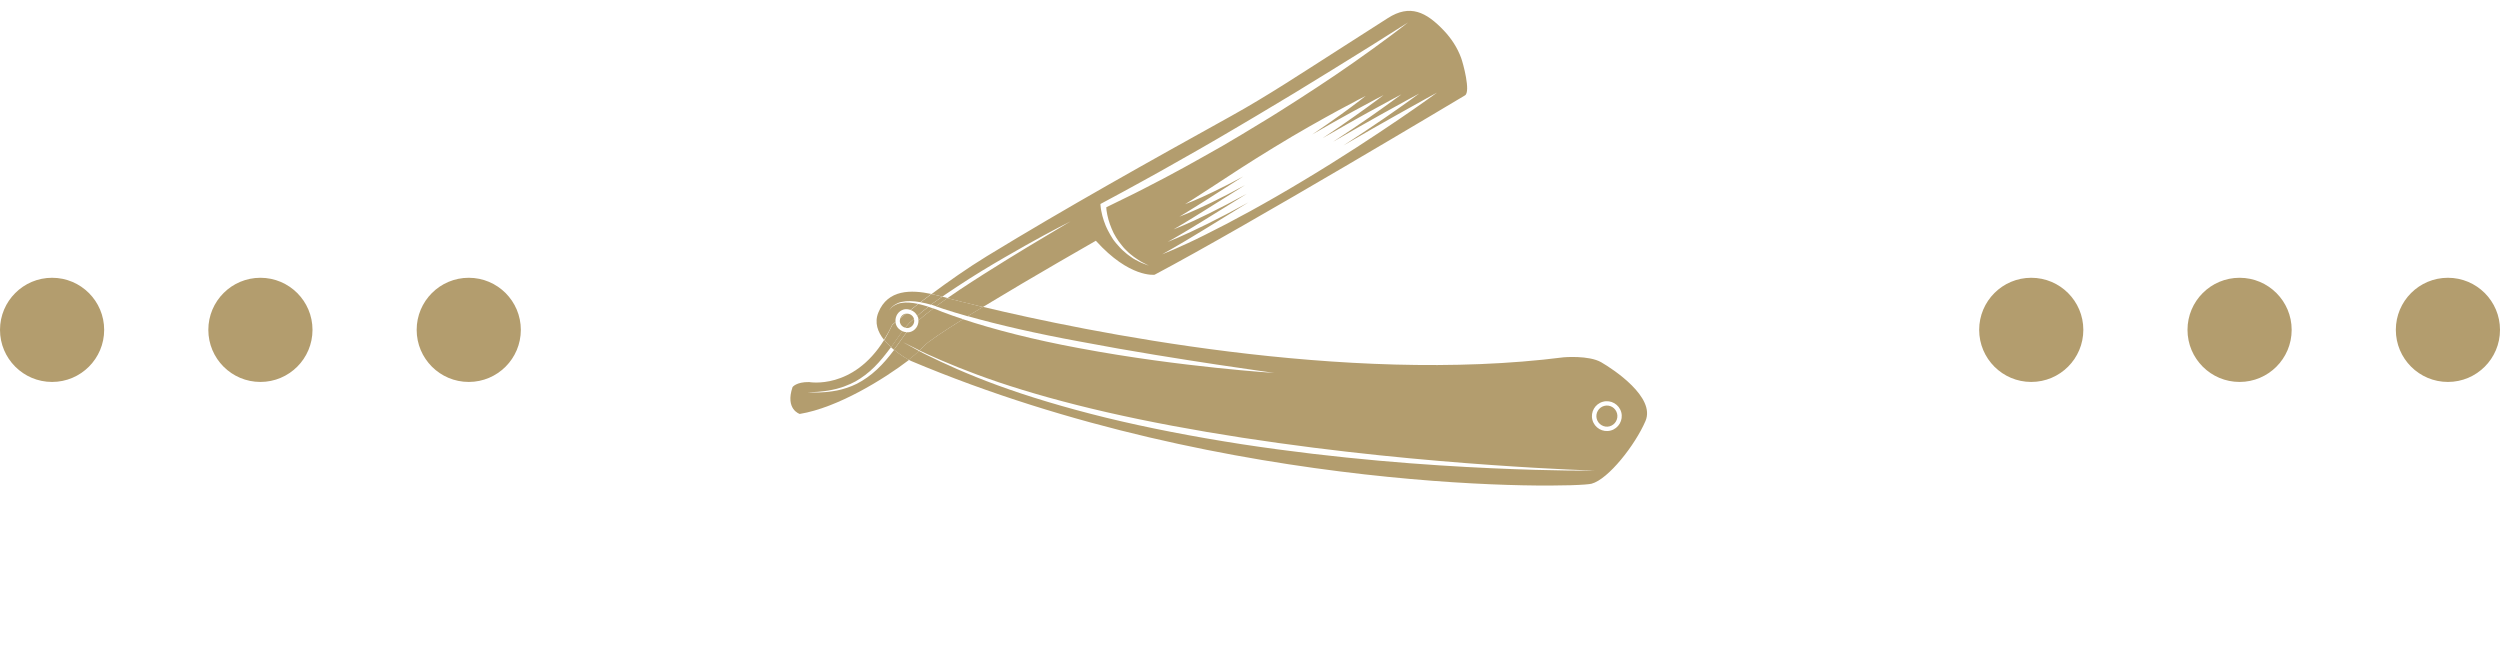 <svg width="144" height="38" viewBox="0 0 144 38" fill="none" xmlns="http://www.w3.org/2000/svg">
<path d="M50.367 21.137C50.018 21.484 49.65 21.758 49.278 21.968C49.179 22.014 49.089 22.064 48.997 22.108C48.905 22.152 48.809 22.184 48.722 22.221C48.542 22.302 48.364 22.343 48.196 22.394C47.855 22.479 47.556 22.527 47.302 22.549C47.052 22.584 46.855 22.578 46.72 22.582C46.585 22.586 46.515 22.591 46.515 22.591C46.515 22.591 46.586 22.592 46.725 22.6C46.862 22.602 47.062 22.62 47.315 22.598C47.566 22.589 47.876 22.558 48.228 22.489C48.573 22.417 48.964 22.299 49.359 22.102C49.753 21.899 50.147 21.625 50.516 21.279C50.869 20.95 51.195 20.564 51.506 20.149C51.841 20.43 52.181 20.631 52.357 20.733C50.918 21.834 48.248 23.485 46.064 23.843C46.064 23.843 45.215 23.583 45.65 22.297C45.65 22.297 45.861 21.993 46.611 22.007C46.611 22.007 49.134 22.474 50.93 19.576C51.048 19.726 51.183 19.866 51.322 19.997C51.011 20.412 50.701 20.807 50.367 21.137Z" fill="#B39D6E"/>
<path d="M55.259 16.701C55.733 16.386 56.205 16.084 56.66 15.793C57.116 15.508 57.56 15.227 57.984 14.964C58.409 14.707 58.809 14.457 59.178 14.235C60.667 13.342 61.659 12.752 61.659 12.752C61.659 12.752 61.403 12.885 60.951 13.117C60.508 13.352 59.863 13.688 59.108 14.117C58.353 14.547 57.472 15.043 56.545 15.61C56.083 15.896 55.61 16.191 55.136 16.507C54.898 16.662 54.656 16.824 54.419 16.985C54.37 17.017 54.322 17.056 54.278 17.088C54.208 17.067 54.159 17.055 54.159 17.055C53.998 17.013 53.832 16.973 53.659 16.935C54.591 16.244 55.71 15.45 56.843 14.757C61.449 11.944 66.192 9.302 70.903 6.689C72.996 5.53 74.999 4.201 77.018 2.913C77.99 2.295 78.965 1.67 79.935 1.046C81.215 0.222 82.151 0.686 83.176 1.77C83.602 2.221 83.944 2.746 84.159 3.331C84.271 3.626 84.724 5.292 84.382 5.494C84.382 5.494 71.892 12.972 66.504 15.825C66.504 15.825 65.063 16.023 63.121 13.867C63.121 13.867 59.492 15.937 56.614 17.683C55.677 17.46 54.98 17.283 54.573 17.171C54.803 17.012 55.034 16.853 55.259 16.701ZM67.632 14.361C68.056 14.175 68.671 13.9 69.415 13.525C70.907 12.788 72.933 11.693 75.103 10.384C77.28 9.079 79.195 7.812 80.569 6.879C81.943 5.946 82.773 5.334 82.773 5.334C82.773 5.334 81.865 5.824 80.42 6.64C79.573 7.114 78.537 7.709 77.39 8.374C78.281 7.797 79.079 7.259 79.738 6.809C80.995 5.946 81.748 5.387 81.748 5.387C81.748 5.387 80.918 5.831 79.59 6.57C78.804 7.008 77.845 7.551 76.788 8.165C77.595 7.637 78.316 7.151 78.907 6.74C80.04 5.949 80.721 5.435 80.721 5.435C80.721 5.435 79.964 5.833 78.753 6.502C78.035 6.902 77.154 7.398 76.18 7.958C76.899 7.486 77.54 7.041 78.069 6.665C79.08 5.953 79.693 5.477 79.693 5.477C79.693 5.477 79.008 5.829 77.92 6.426C77.269 6.782 76.467 7.231 75.579 7.748C76.213 7.325 76.775 6.928 77.238 6.596C78.132 5.954 78.666 5.524 78.666 5.524C78.666 5.524 78.053 5.832 77.09 6.356C76.126 6.881 74.797 7.62 73.369 8.497C71.939 9.367 70.674 10.2 69.758 10.803C68.841 11.405 68.261 11.762 68.261 11.762C68.261 11.762 68.42 11.7 68.707 11.584C68.993 11.462 69.4 11.288 69.894 11.045C70.389 10.809 70.972 10.51 71.613 10.162C70.863 10.636 70.193 11.069 69.637 11.419C69.116 11.754 68.687 12.018 68.391 12.201C68.096 12.384 67.933 12.48 67.933 12.48C67.933 12.48 68.109 12.407 68.432 12.281C68.753 12.144 69.212 11.943 69.769 11.67C70.332 11.396 70.995 11.056 71.714 10.662C70.88 11.184 70.13 11.658 69.506 12.046C68.923 12.416 68.443 12.707 68.113 12.906C67.783 13.105 67.597 13.213 67.597 13.213C67.597 13.213 67.797 13.134 68.153 12.986C68.509 12.833 69.019 12.605 69.638 12.296C70.263 11.986 71.006 11.605 71.816 11.161C70.897 11.732 70.067 12.246 69.375 12.672C68.729 13.073 68.203 13.389 67.832 13.605C67.467 13.82 67.258 13.934 67.258 13.934C67.258 13.934 67.474 13.844 67.871 13.679C68.261 13.51 68.823 13.255 69.505 12.916C70.2 12.574 71.021 12.147 71.915 11.654C70.906 12.275 70.002 12.829 69.249 13.291C68.54 13.727 67.962 14.064 67.562 14.295C67.156 14.527 66.936 14.651 66.936 14.651C66.936 14.651 67.206 14.54 67.632 14.361ZM64.112 13.783C64.166 13.866 64.232 13.94 64.291 14.015C64.35 14.09 64.415 14.163 64.486 14.235C64.556 14.301 64.617 14.382 64.691 14.44L64.91 14.629C64.986 14.693 65.07 14.742 65.144 14.8C65.224 14.856 65.298 14.914 65.387 14.955L65.644 15.088C65.728 15.137 65.82 15.164 65.907 15.199L66.176 15.303L65.919 15.17C65.836 15.127 65.747 15.086 65.669 15.036L65.432 14.879C65.347 14.83 65.279 14.77 65.205 14.712C65.131 14.654 65.057 14.596 64.987 14.53L64.785 14.331C64.715 14.265 64.662 14.188 64.605 14.119C64.547 14.05 64.488 13.975 64.435 13.898C64.382 13.822 64.329 13.745 64.282 13.666L64.145 13.424C64.068 13.256 63.991 13.088 63.93 12.91C63.87 12.737 63.816 12.557 63.781 12.378C63.763 12.285 63.746 12.199 63.733 12.105C63.725 12.049 63.724 11.997 63.722 11.939L64.778 11.422C65.163 11.234 65.548 11.047 65.924 10.849L67.065 10.257L68.195 9.649C68.949 9.239 69.686 8.814 70.431 8.394C71.167 7.963 71.907 7.524 72.631 7.077C73.365 6.64 74.085 6.174 74.806 5.714C75.528 5.255 76.238 4.778 76.949 4.302C77.657 3.82 78.359 3.333 79.049 2.83C79.739 2.327 80.435 1.822 81.105 1.291L78.938 2.658L76.76 4.008L74.578 5.347L72.384 6.662C71.651 7.105 70.913 7.524 70.179 7.961C69.442 8.386 68.706 8.817 67.959 9.231L66.848 9.86L65.728 10.479C64.983 10.899 64.23 11.29 63.482 11.698L63.385 11.75L63.391 11.846C63.401 11.954 63.413 12.048 63.433 12.146C63.453 12.245 63.473 12.344 63.497 12.434C63.547 12.622 63.611 12.813 63.686 12.995C63.729 13.081 63.761 13.176 63.809 13.26L63.951 13.521L64.112 13.783Z" fill="#B39D6E"/>
<path d="M91.972 24.125C91.886 23.804 92.076 23.467 92.403 23.38C92.73 23.292 93.056 23.49 93.142 23.812C93.228 24.133 93.033 24.471 92.712 24.557C92.391 24.643 92.058 24.446 91.972 24.125Z" fill="#B39D6E"/>
<path d="M52.334 20.72C52.576 20.532 52.777 20.361 52.933 20.215C53.078 20.293 53.237 20.381 53.423 20.467C54.352 20.927 55.715 21.555 57.458 22.192C59.201 22.83 61.316 23.472 63.694 24.056C66.078 24.638 68.723 25.151 71.516 25.585C77.105 26.439 82.218 26.804 85.913 26.97C89.617 27.14 91.901 27.107 91.901 27.107C91.901 27.107 89.61 27.045 85.922 26.785C82.234 26.526 77.143 26.072 71.566 25.214C68.781 24.785 66.141 24.29 63.76 23.746C61.38 23.201 59.264 22.605 57.515 22.015C55.765 21.425 54.387 20.839 53.448 20.415C53.27 20.333 53.114 20.258 52.965 20.187C53.057 20.097 53.14 20.017 53.194 19.951C53.403 19.713 54.295 19.116 55.464 18.387C57.275 18.987 59.57 19.574 62.092 20.041C65.192 20.627 68.026 20.972 70.078 21.189C72.131 21.405 73.405 21.48 73.405 21.48C73.405 21.48 72.137 21.306 70.1 21.001C68.061 20.69 65.248 20.255 62.16 19.666C59.742 19.222 57.528 18.718 55.741 18.209C56.02 18.037 56.315 17.854 56.618 17.675C62.429 19.068 77.472 22.183 90.074 20.58C90.074 20.58 91.515 20.454 92.23 20.866C92.944 21.279 95.369 22.884 94.78 24.25C94.188 25.63 92.644 27.602 91.674 27.862C90.705 28.122 70.815 28.521 52.477 20.792C52.471 20.794 52.419 20.769 52.334 20.72ZM93.385 23.747C93.263 23.292 92.792 23.015 92.332 23.139C91.877 23.26 91.6 23.731 91.724 24.192C91.846 24.646 92.316 24.923 92.777 24.799C93.231 24.678 93.507 24.201 93.385 23.747Z" fill="#B39D6E"/>
<path d="M52.132 18.072C52.15 18.067 52.163 18.07 52.177 18.073C52.06 18.169 51.947 18.258 51.856 18.328C51.909 18.21 51.998 18.108 52.132 18.072Z" fill="#B39D6E"/>
<path d="M51.942 17.389C51.652 17.447 51.464 17.595 51.349 17.697C51.258 17.819 51.21 17.884 51.21 17.884C51.21 17.884 51.26 17.825 51.358 17.707C51.475 17.611 51.662 17.483 51.944 17.447C52.206 17.402 52.532 17.432 52.889 17.505C52.733 17.625 52.583 17.743 52.443 17.852C52.322 17.813 52.192 17.789 52.059 17.825C51.738 17.911 51.548 18.222 51.582 18.544C51.465 18.64 51.396 18.698 51.396 18.698C51.243 19.025 51.085 19.307 50.916 19.573C50.563 19.129 50.353 18.587 50.593 18.003C51.135 16.656 52.495 16.688 53.645 16.932C53.423 17.096 53.212 17.256 53.018 17.406C52.609 17.333 52.242 17.321 51.942 17.389Z" fill="#B39D6E"/>
<path d="M52.834 18.195C52.758 18.034 52.622 17.915 52.451 17.857C52.59 17.748 52.74 17.629 52.897 17.509C53.083 17.55 53.273 17.604 53.478 17.666C53.257 17.835 53.044 18.009 52.834 18.195Z" fill="#B39D6E"/>
<path d="M52.139 18.875C52 18.841 51.881 18.737 51.84 18.585C51.816 18.494 51.831 18.406 51.862 18.326C51.958 18.248 52.065 18.161 52.183 18.071C52.39 18.042 52.584 18.159 52.645 18.363C52.556 18.445 52.46 18.523 52.372 18.605C52.293 18.698 52.218 18.783 52.139 18.875Z" fill="#B39D6E"/>
<path d="M51.404 18.702C51.404 18.702 51.473 18.645 51.59 18.548C51.592 18.58 51.588 18.614 51.598 18.65C51.653 18.856 51.802 18.998 51.98 19.081C51.932 19.145 51.886 19.216 51.838 19.281C51.678 19.506 51.517 19.731 51.362 19.954C51.354 19.969 51.339 19.986 51.33 20.002C51.192 19.876 51.057 19.737 50.938 19.581C51.093 19.312 51.251 19.029 51.404 18.702Z" fill="#B39D6E"/>
<path d="M54.351 17.796C54.199 17.739 54.057 17.692 53.914 17.646C54.125 17.486 54.337 17.332 54.55 17.183C54.557 17.182 54.567 17.172 54.573 17.171C54.978 17.277 55.675 17.454 56.614 17.683C56.312 17.868 56.022 18.043 55.737 18.217C55.244 18.076 54.778 17.935 54.351 17.796Z" fill="#B39D6E"/>
<path d="M54.272 17.089C54.079 17.219 53.894 17.353 53.703 17.488C53.676 17.509 53.649 17.529 53.622 17.549C53.411 17.489 53.217 17.443 53.026 17.41C53.22 17.261 53.43 17.1 53.653 16.937C53.825 16.975 53.992 17.015 54.153 17.056C54.153 17.056 54.202 17.069 54.272 17.089Z" fill="#B39D6E"/>
<path d="M51.534 20.084C51.771 19.78 51.986 19.443 52.229 19.137C52.294 19.139 52.353 19.143 52.42 19.125C52.723 19.044 52.913 18.759 52.904 18.456C53.177 18.214 53.467 17.987 53.764 17.765C53.937 17.828 54.11 17.893 54.287 17.969C54.648 18.106 55.049 18.245 55.47 18.386C54.301 19.115 53.409 19.711 53.2 19.949C53.14 20.017 53.058 20.098 52.971 20.186C52.731 20.068 52.535 19.965 52.386 19.894C52.139 19.772 52.011 19.709 52.011 19.709C52.011 19.709 52.134 19.78 52.377 19.91C52.522 19.988 52.712 20.093 52.941 20.22C52.779 20.367 52.578 20.538 52.342 20.725C52.159 20.624 51.825 20.421 51.49 20.141C51.498 20.119 51.513 20.102 51.534 20.084Z" fill="#B39D6E"/>
<path d="M52.349 18.884C52.276 18.904 52.203 18.897 52.139 18.876C52.218 18.783 52.293 18.698 52.372 18.605C52.46 18.523 52.556 18.445 52.645 18.363L52.646 18.369C52.706 18.594 52.573 18.824 52.349 18.884Z" fill="#B39D6E"/>
<path d="M52.834 18.196C53.045 18.015 53.257 17.835 53.48 17.672C53.571 17.699 53.665 17.733 53.76 17.772C53.461 17.989 53.172 18.222 52.899 18.464C52.898 18.412 52.905 18.365 52.891 18.31C52.877 18.262 52.85 18.23 52.834 18.196Z" fill="#B39D6E"/>
<path d="M51.534 20.084C51.519 20.101 51.505 20.124 51.484 20.142C51.427 20.099 51.375 20.048 51.322 19.997C51.331 19.982 51.346 19.965 51.355 19.95C51.511 19.732 51.672 19.507 51.831 19.276C51.878 19.212 51.924 19.141 51.972 19.076C52.053 19.113 52.136 19.13 52.221 19.133C51.986 19.443 51.764 19.781 51.534 20.084Z" fill="#B39D6E"/>
<path d="M53.709 17.487C53.894 17.353 54.085 17.217 54.278 17.087C54.348 17.108 54.446 17.133 54.585 17.168C54.579 17.169 54.569 17.178 54.563 17.18C54.343 17.33 54.131 17.484 53.927 17.643C53.827 17.611 53.732 17.572 53.634 17.546C53.657 17.533 53.676 17.509 53.709 17.487Z" fill="#B39D6E"/>
<circle cx="117" cy="19" r="3" fill="#B39D6E"/>
<circle cx="129" cy="19" r="3" fill="#B39D6E"/>
<circle cx="141" cy="19" r="3" fill="#B39D6E"/>
<circle cx="3" cy="19" r="3" fill="#B39D6E"/>
<circle cx="15" cy="19" r="3" fill="#B39D6E"/>
<circle cx="27" cy="19" r="3" fill="#B39D6E"/>
</svg>
